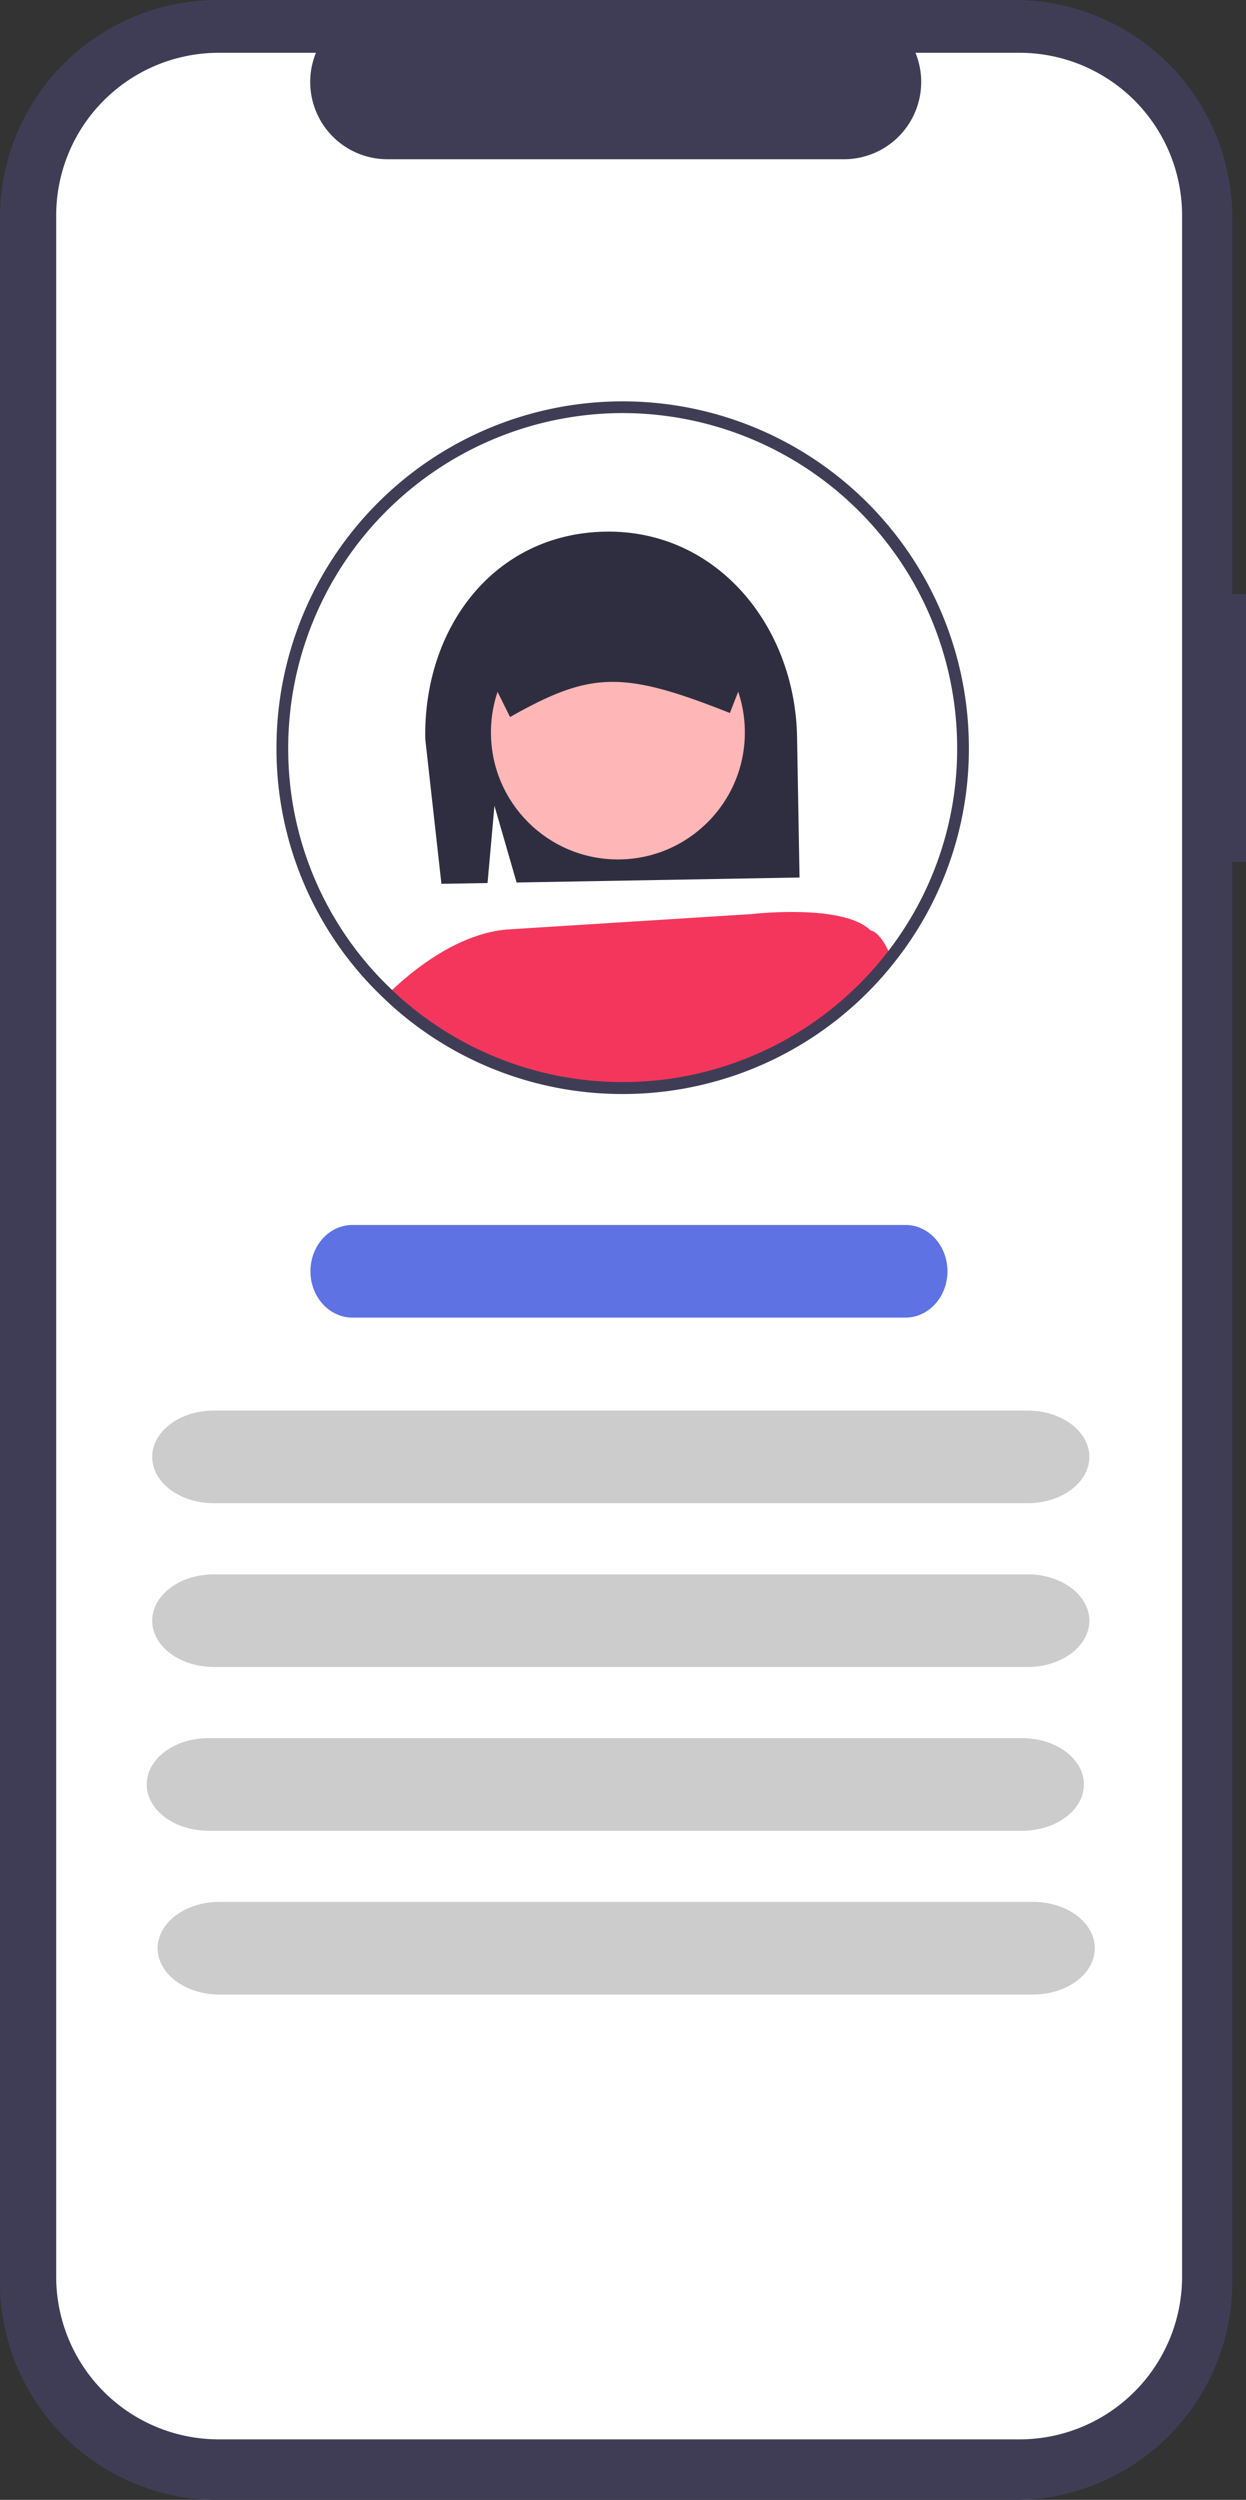 <?xml version="1.0" encoding="UTF-8" standalone="no"?>
<svg
   data-name="Layer 1"
   width="212.346"
   height="425.861"
   viewBox="0 0 212.346 425.861"
   version="1.1"
   id="svg116"
   sodipodi:docname="view.svg"
   inkscape:version="1.2.1 (9c6d41e410, 2022-07-14)"
   xmlns:inkscape="http://www.inkscape.org/namespaces/inkscape"
   xmlns:sodipodi="http://sodipodi.sourceforge.net/DTD/sodipodi-0.dtd"
   xmlns="http://www.w3.org/2000/svg"
   xmlns:svg="http://www.w3.org/2000/svg">
  <rect x="0" y="0" width="212.346" height="425.861" fill="#333333" stroke="none"/>
  <defs
     id="defs120" />
  <sodipodi:namedview
     id="namedview118"
     pagecolor="#505050"
     bordercolor="#eeeeee"
     borderopacity="1"
     inkscape:showpageshadow="0"
     inkscape:pageopacity="0"
     inkscape:pagecheckerboard="0"
     inkscape:deskcolor="#505050"
     showgrid="false"
     inkscape:zoom="1.0752892"
     inkscape:cx="29.294445"
     inkscape:cy="215.29092"
     inkscape:window-width="1920"
     inkscape:window-height="1001"
     inkscape:window-x="-9"
     inkscape:window-y="-9"
     inkscape:window-maximized="1"
     inkscape:current-layer="svg116" />
  <path
     d="m 212.346,101.201 h -2.34 V 37.1 A 37.1,37.1 0 0 0 172.906,0 H 37.1 A 37.1,37.1 0 0 0 0,37.1 v 351.662 a 37.1,37.1 0 0 0 37.1,37.1 H 172.906 A 37.1,37.1 0 0 0 210.006,388.762 V 146.829 h 2.34 z"
     fill="#3f3d56"
     id="path92" />
  <path
     d="m 173.745,8.994 h -17.727 A 13.163,13.163 0 0 1 143.831,27.129 H 66.029 A 13.163,13.163 0 0 1 53.842,8.994 H 37.285 A 27.706,27.706 0 0 0 9.579,36.7 v 351.146 a 27.706,27.706 0 0 0 27.706,27.706 h 136.46 a 27.706,27.706 0 0 0 27.706,-27.706 v 0 V 36.7 A 27.706,27.706 0 0 0 173.745,8.994 Z"
     fill="#ffffff"
     id="path94" />
  <path
     d="m 84.267,137.266 3.773,13.071 48.219,-0.851 -0.422,-23.949 C 135.503,106.581 122.106,90.231 103.149,90.566 84.193,90.9 72.14,106.926 72.474,125.883 l 2.754,24.681 7.862,-0.139 z"
     fill="#2f2e41"
     id="path96" />
  <circle
     cx="105.304"
     cy="124.772"
     r="21.635"
     fill="#ffb6b6"
     id="circle98" />
  <path
     d="m 148.368,158.51 -0.49,9.1 a 57.929,57.929 0 0 1 -80.29,3.11 c -0.5,-0.44 -0.99,-0.9 -1.47,-1.37 3,-2.98 11.28,-10.34 20.47,-11.02 l 41.44,-2.61 c 0,0 15.7,-1.84 20.34,2.79 z"
     fill="#e4e4e4"
     id="path100"
     style="fill:#f5365c;fill-opacity:1" />
  <path
     d="m 128.988,109.58 a 8.391,8.391 0 0 0 -1.49,-4.63 c -0.1,-0.14 -0.2,-0.27 -0.3,-0.4 a 8.431,8.431 0 0 0 -6.76,-3.23 l -15.55,0.28 -15.54,0.27 a 8.42,8.42 0 0 0 -8.25,8.55 l 3.7,7.45 2.13,4.28 0.35,-0.2 c 13.45,-7.56 18.95,-7.66 36.75,-0.63 l 0.36,0.14 1.41,-3.61 3.2,-8.19 z"
     fill="#2f2e41"
     id="path102" />
  <path
     d="m 151.868,163.02 a 58.619,58.619 0 0 1 -16.06,14.18 l -0.97,-17.38 13.53,-1.31 c 0,0 1.62,-10e-6 3.5,4.51 z"
     fill="#e4e4e4"
     id="path104"
     style="fill:#f5365c;fill-opacity:1" />
  <path
     d="M 106.118,186.37 A 58.818,58.818 0 0 1 66.924,171.468 c -0.51,-0.448 -1.013,-0.92 -1.506,-1.403 a 58.399,58.399 0 0 1 -18.3,-42.694 59,59 0 0 1 118,0 58.365,58.365 0 0 1 -12.462,36.266 58.956,58.956 0 0 1 -46.538,22.734 z m 0,-116 a 57.065,57.065 0 0 0 -57,57 56.426,56.426 0 0 0 17.689,41.255 c 0.478,0.468 0.955,0.916 1.442,1.344 a 57.068,57.068 0 0 0 82.831,-7.565 56.38,56.38 0 0 0 12.038,-35.034 57.065,57.065 0 0 0 -57,-57 z"
     fill="#3f3d56"
     id="path106" />
  <path
     d="M 154.313,224.458 H 60.063 a 7.156,7.892 0 1 1 0,-15.784 H 154.313 a 7.156,7.892 0 1 1 0,15.784 z"
     fill="#5e72e4"
     id="path108"
     style="stroke-width:0.952" />
  <path
     d="M 175.121,256.078 H 36.465 a 10.528,7.892 0 1 1 0,-15.784 H 175.121 a 10.528,7.892 0 1 1 0,15.784 z"
     fill="#5e72e4"
     id="path405"
     style="fill:#cccccc;fill-opacity:1;stroke-width:1.155" />
  <path
     d="M 175.121,283.977 H 36.465 a 10.528,7.892 0 1 1 0,-15.784 H 175.121 a 10.528,7.892 0 1 1 0,15.784 z"
     fill="#5e72e4"
     id="path407"
     style="fill:#cccccc;fill-opacity:1;stroke-width:1.155" />
  <path
     d="M 174.191,311.877 H 35.535 a 10.528,7.892 0 1 1 0,-15.784 h 138.656 a 10.528,7.892 0 1 1 0,15.784 z"
     fill="#5e72e4"
     id="path409"
     style="fill:#cccccc;fill-opacity:1;stroke-width:1.155" />
  <path
     d="M 176.051,339.776 H 37.395 a 10.528,7.892 0 1 1 0,-15.784 h 138.656 a 10.528,7.892 0 1 1 0,15.784 z"
     fill="#5e72e4"
     id="path411"
     style="fill:#cccccc;fill-opacity:1;stroke-width:1.155" />
</svg>
